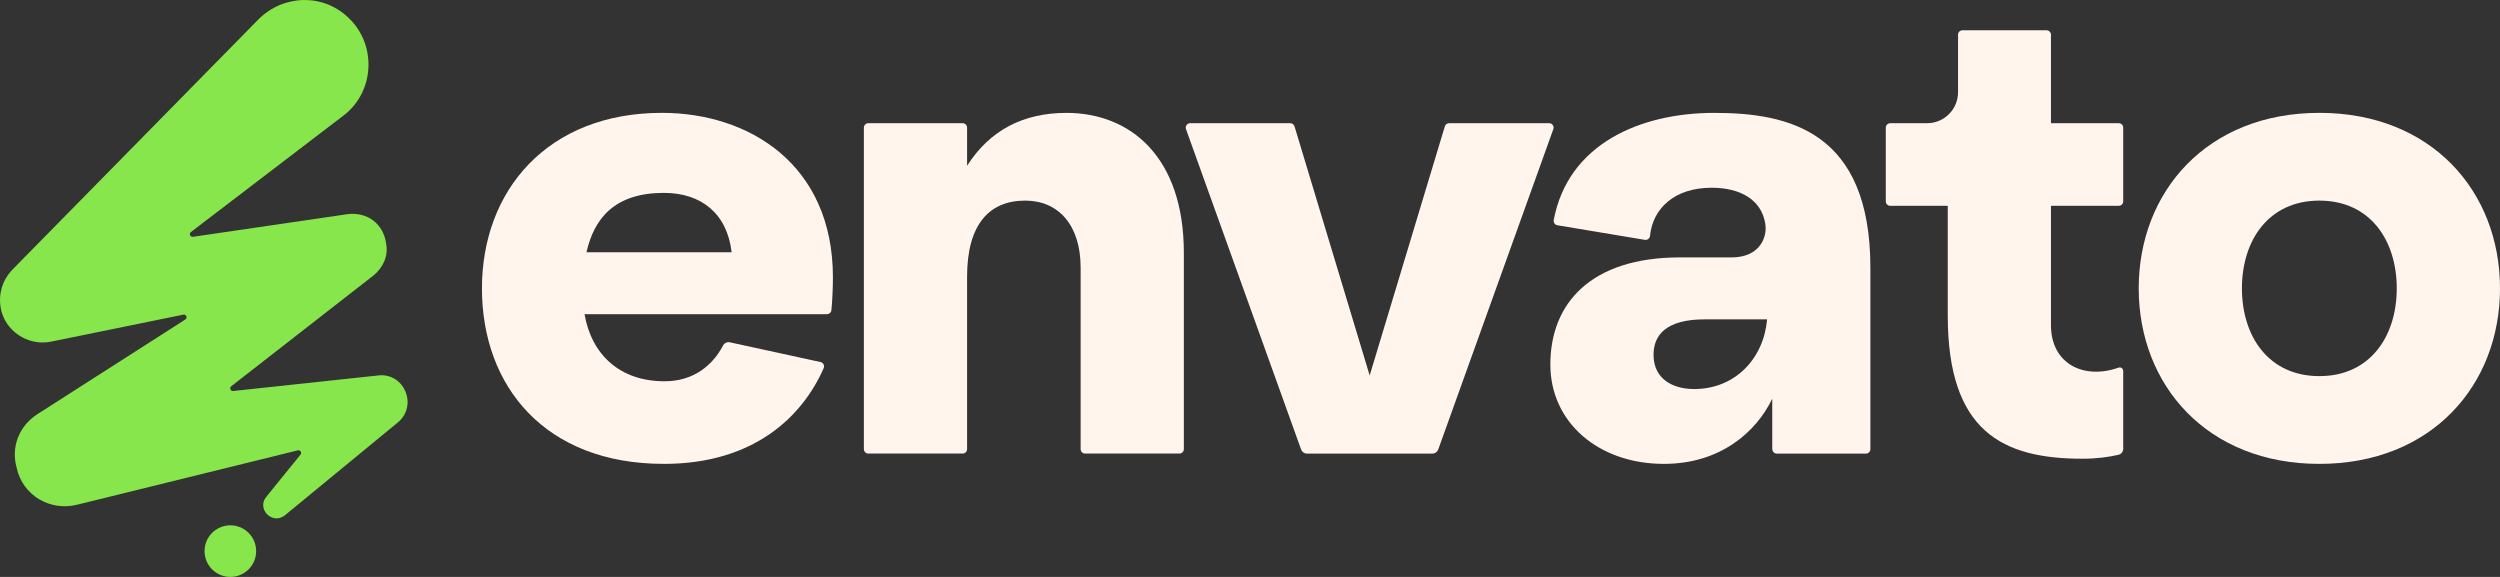 <svg width="78" height="18" viewBox="0 0 78 18" fill="none" xmlns="http://www.w3.org/2000/svg">
<rect x="0" y="0" width="78" height="18" fill="#333333" stroke="none"/>
<g clip-path="url(#clip0_1405_13836)">
<path d="M20.653 3.521C23.35 3.521 25.987 5.112 25.987 8.655C25.987 8.936 25.971 9.372 25.94 9.679C25.933 9.749 25.873 9.802 25.802 9.802H18.237C18.458 11.071 19.344 11.896 20.732 11.896C21.653 11.896 22.241 11.387 22.561 10.778C22.601 10.702 22.688 10.662 22.773 10.68L25.601 11.296C25.688 11.316 25.734 11.408 25.698 11.489C25.037 12.988 23.532 14.473 20.713 14.473C17.009 14.473 15.037 12.057 15.037 8.997C15.037 5.937 17.089 3.521 20.652 3.521L20.653 3.521ZM22.827 7.87C22.686 6.662 21.88 6.018 20.713 6.018C19.184 6.018 18.54 6.804 18.298 7.87H22.827Z" fill="#FFF5ED"/>
<path d="M26.953 14.012V3.983C26.953 3.906 27.015 3.844 27.091 3.844H30.035C30.111 3.844 30.173 3.906 30.173 3.983V5.173C30.878 4.065 31.924 3.522 33.273 3.522C35.246 3.522 36.936 4.871 36.936 7.89V14.012C36.936 14.089 36.874 14.151 36.798 14.151H33.854C33.778 14.151 33.716 14.089 33.716 14.012V8.353C33.716 7.005 33.011 6.259 31.985 6.259C30.878 6.259 30.173 6.984 30.173 8.635V14.012C30.173 14.089 30.111 14.151 30.035 14.151H27.091C27.015 14.151 26.953 14.089 26.953 14.012Z" fill="#FFF5ED"/>
<path d="M37.134 3.844H40.256C40.317 3.844 40.37 3.884 40.389 3.942L42.734 11.715L45.079 3.942C45.097 3.884 45.151 3.844 45.212 3.844H48.334C48.43 3.844 48.497 3.939 48.464 4.029L44.873 14.023C44.846 14.099 44.773 14.152 44.691 14.152H40.777C40.695 14.152 40.622 14.1 40.594 14.023L37.003 4.029C36.971 3.939 37.038 3.844 37.133 3.844H37.134Z" fill="#FFF5ED"/>
<path d="M55.294 14.012V12.44C54.791 13.487 53.664 14.473 51.913 14.473C49.88 14.473 48.371 13.185 48.371 11.373C48.371 9.461 49.639 8.031 52.416 8.031H54.027C54.913 8.031 55.154 7.387 55.074 6.964C54.953 6.24 54.309 5.857 53.403 5.857C52.26 5.857 51.567 6.489 51.48 7.36C51.472 7.439 51.399 7.496 51.32 7.483L48.59 7.028C48.514 7.015 48.462 6.943 48.476 6.867C48.921 4.492 51.173 3.522 53.485 3.522C55.797 3.522 58.356 4.086 58.356 8.354V14.013C58.356 14.09 58.294 14.152 58.218 14.152H55.435C55.358 14.152 55.297 14.09 55.297 14.013L55.294 14.012ZM52.859 12.138C54.147 12.138 55.033 11.172 55.133 9.964H53.181C51.994 9.964 51.571 10.447 51.591 11.111C51.611 11.816 52.175 12.138 52.859 12.138Z" fill="#FFF5ED"/>
<path d="M58.837 6.282V3.982C58.837 3.905 58.899 3.844 58.976 3.844H60.125C60.659 3.844 61.091 3.411 61.091 2.877V1.083C61.091 1.006 61.153 0.945 61.23 0.945H63.851C63.928 0.945 63.99 1.006 63.99 1.083V3.844H66.106C66.183 3.844 66.244 3.905 66.244 3.982V6.282C66.244 6.359 66.183 6.42 66.106 6.42H63.99V10.145C63.99 11.358 65.021 11.853 66.098 11.47C66.17 11.445 66.244 11.499 66.244 11.574V14.001C66.244 14.09 66.184 14.169 66.097 14.189C65.819 14.255 65.433 14.312 64.977 14.312C62.481 14.312 60.77 13.466 60.77 9.843V6.421H58.976C58.899 6.421 58.837 6.359 58.837 6.283V6.282Z" fill="#FFF5ED"/>
<path d="M78 8.997C78 12.017 75.866 14.473 72.364 14.473C68.862 14.473 66.728 12.017 66.728 8.997C66.728 5.977 68.862 3.521 72.364 3.521C75.866 3.521 78 5.977 78 8.997ZM74.779 8.997C74.779 7.507 73.954 6.259 72.364 6.259C70.774 6.259 69.948 7.507 69.948 8.997C69.948 10.487 70.774 11.735 72.364 11.735C73.954 11.735 74.779 10.487 74.779 8.997Z" fill="#FFF5ED"/>
<path d="M7.187 18C7.631 18 7.992 17.64 7.992 17.195C7.992 16.75 7.631 16.39 7.187 16.39C6.742 16.39 6.382 16.75 6.382 17.195C6.382 17.64 6.742 18 7.187 18Z" fill="#87E64B"/>
<path d="M11.811 11.713L7.275 12.199C7.193 12.208 7.15 12.101 7.216 12.05L11.654 8.594C11.942 8.359 12.126 7.992 12.047 7.599C11.968 6.996 11.47 6.603 10.842 6.682L6.02 7.388C5.935 7.4 5.889 7.292 5.957 7.239L10.737 3.59C11.681 2.856 11.759 1.415 10.895 0.577C10.109 -0.209 8.851 -0.183 8.065 0.603L0.363 8.437C0.075 8.751 -0.056 9.17 0.023 9.616C0.153 10.323 0.861 10.795 1.568 10.664L5.72 9.817C5.81 9.799 5.86 9.919 5.782 9.968L1.175 12.917C0.598 13.284 0.337 13.939 0.52 14.594C0.703 15.459 1.568 15.957 2.406 15.747L9.292 14.051C9.369 14.032 9.426 14.122 9.376 14.184L8.3 15.511C8.012 15.878 8.484 16.376 8.877 16.087L12.414 13.179C13.042 12.656 12.623 11.633 11.811 11.712L11.811 11.713Z" fill="#87E64B"/>
</g>
<defs>
<clipPath id="clip0_1405_13836">
<rect width="78" height="18" fill="white"/>
</clipPath>
</defs>
</svg>
